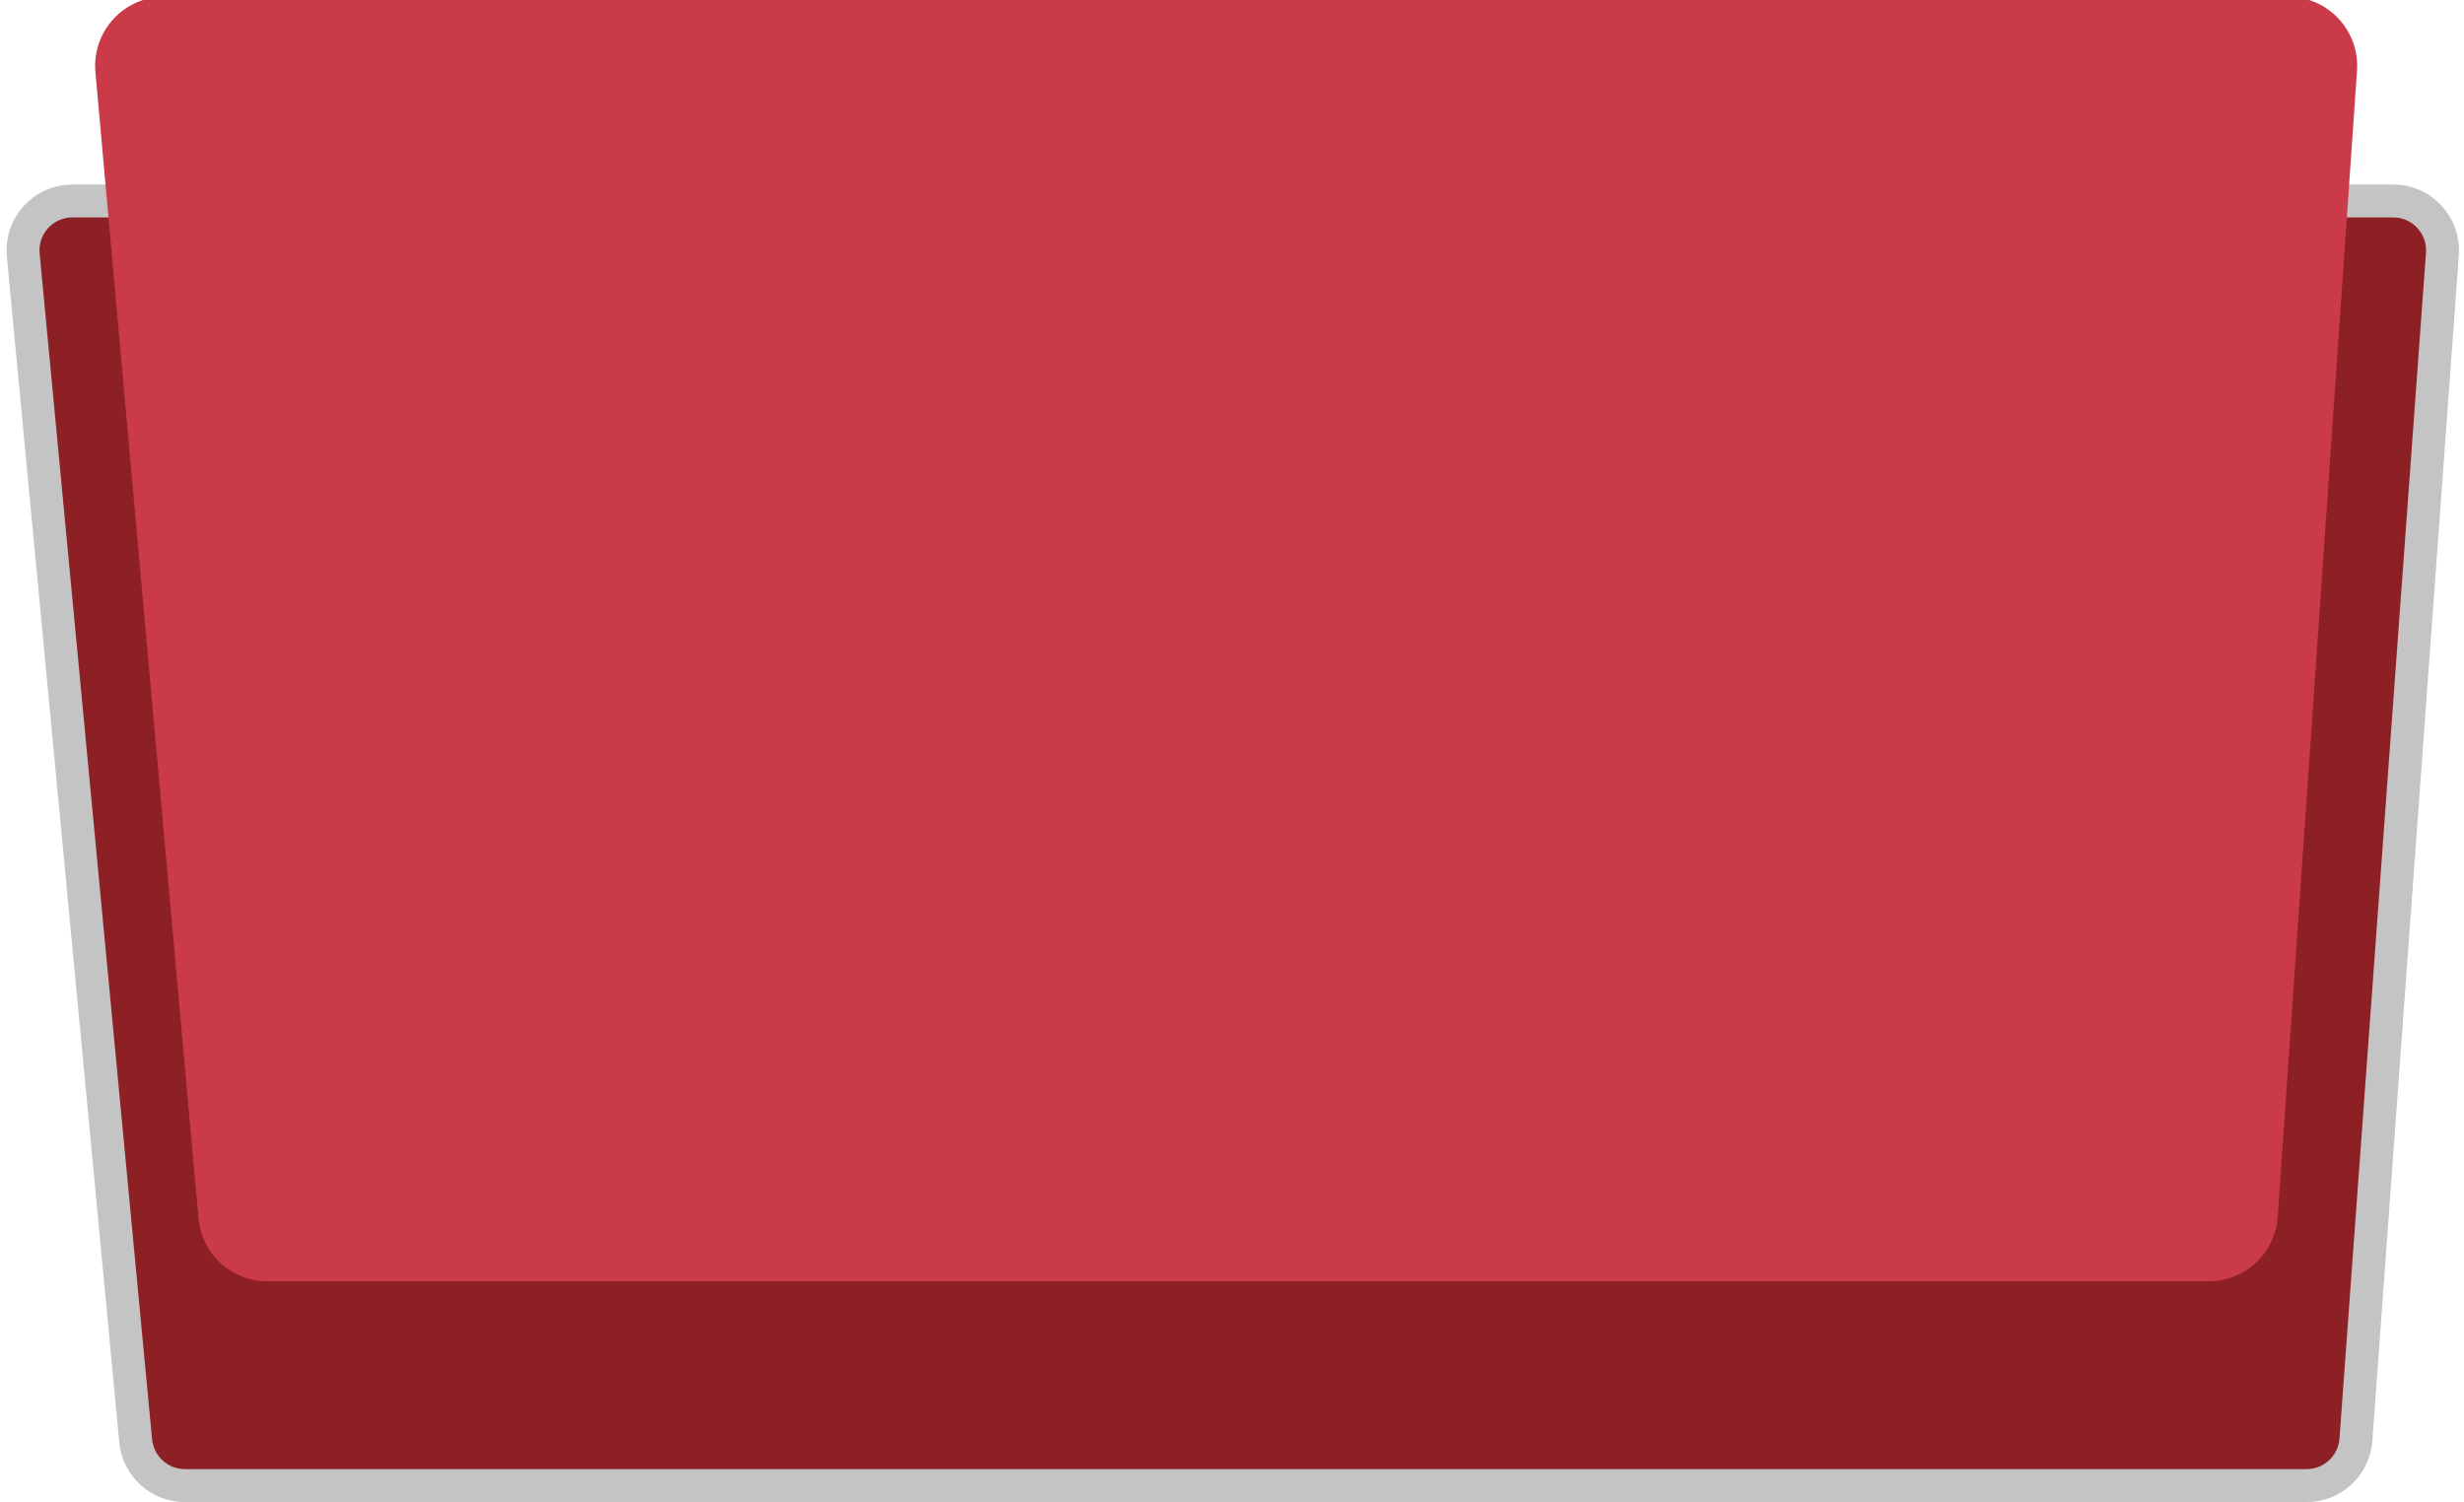 <svg width="374" height="228" viewBox="0 0 374 228" fill="none" xmlns="http://www.w3.org/2000/svg">
<path d="M350.113 225.5L28.064 225.5C24.196 225.5 20.963 222.559 20.597 218.708L3.527 38.708C3.109 34.306 6.571 30.5 10.993 30.5L363.244 30.5C367.601 30.5 371.041 34.2 370.724 38.546L357.593 218.546C357.307 222.466 354.043 225.5 350.113 225.5Z" fill="#8D2025" stroke="#C4C4C4" stroke-width="5"/>
<path d="M345.224 184.69C344.861 189.933 340.503 194 335.248 194L40.587 194C35.411 194 31.091 190.051 30.627 184.896L14.98 10.896C14.454 5.043 19.063 -2.96308e-05 24.94 -2.91171e-05L347.284 -9.36791e-07C353.079 -4.30216e-07 357.66 4.909 357.261 10.69L345.224 184.69Z" fill="#CA3A49"/>
<path d="M345.224 184.69C344.861 189.933 340.503 194 335.248 194L40.587 194C35.411 194 31.091 190.051 30.627 184.896L14.98 10.896C14.454 5.043 19.063 -2.96308e-05 24.94 -2.91171e-05L347.284 -9.36791e-07C353.079 -4.30216e-07 357.66 4.909 357.261 10.69L345.224 184.69Z" stroke="#CA3A49"/>
</svg>
